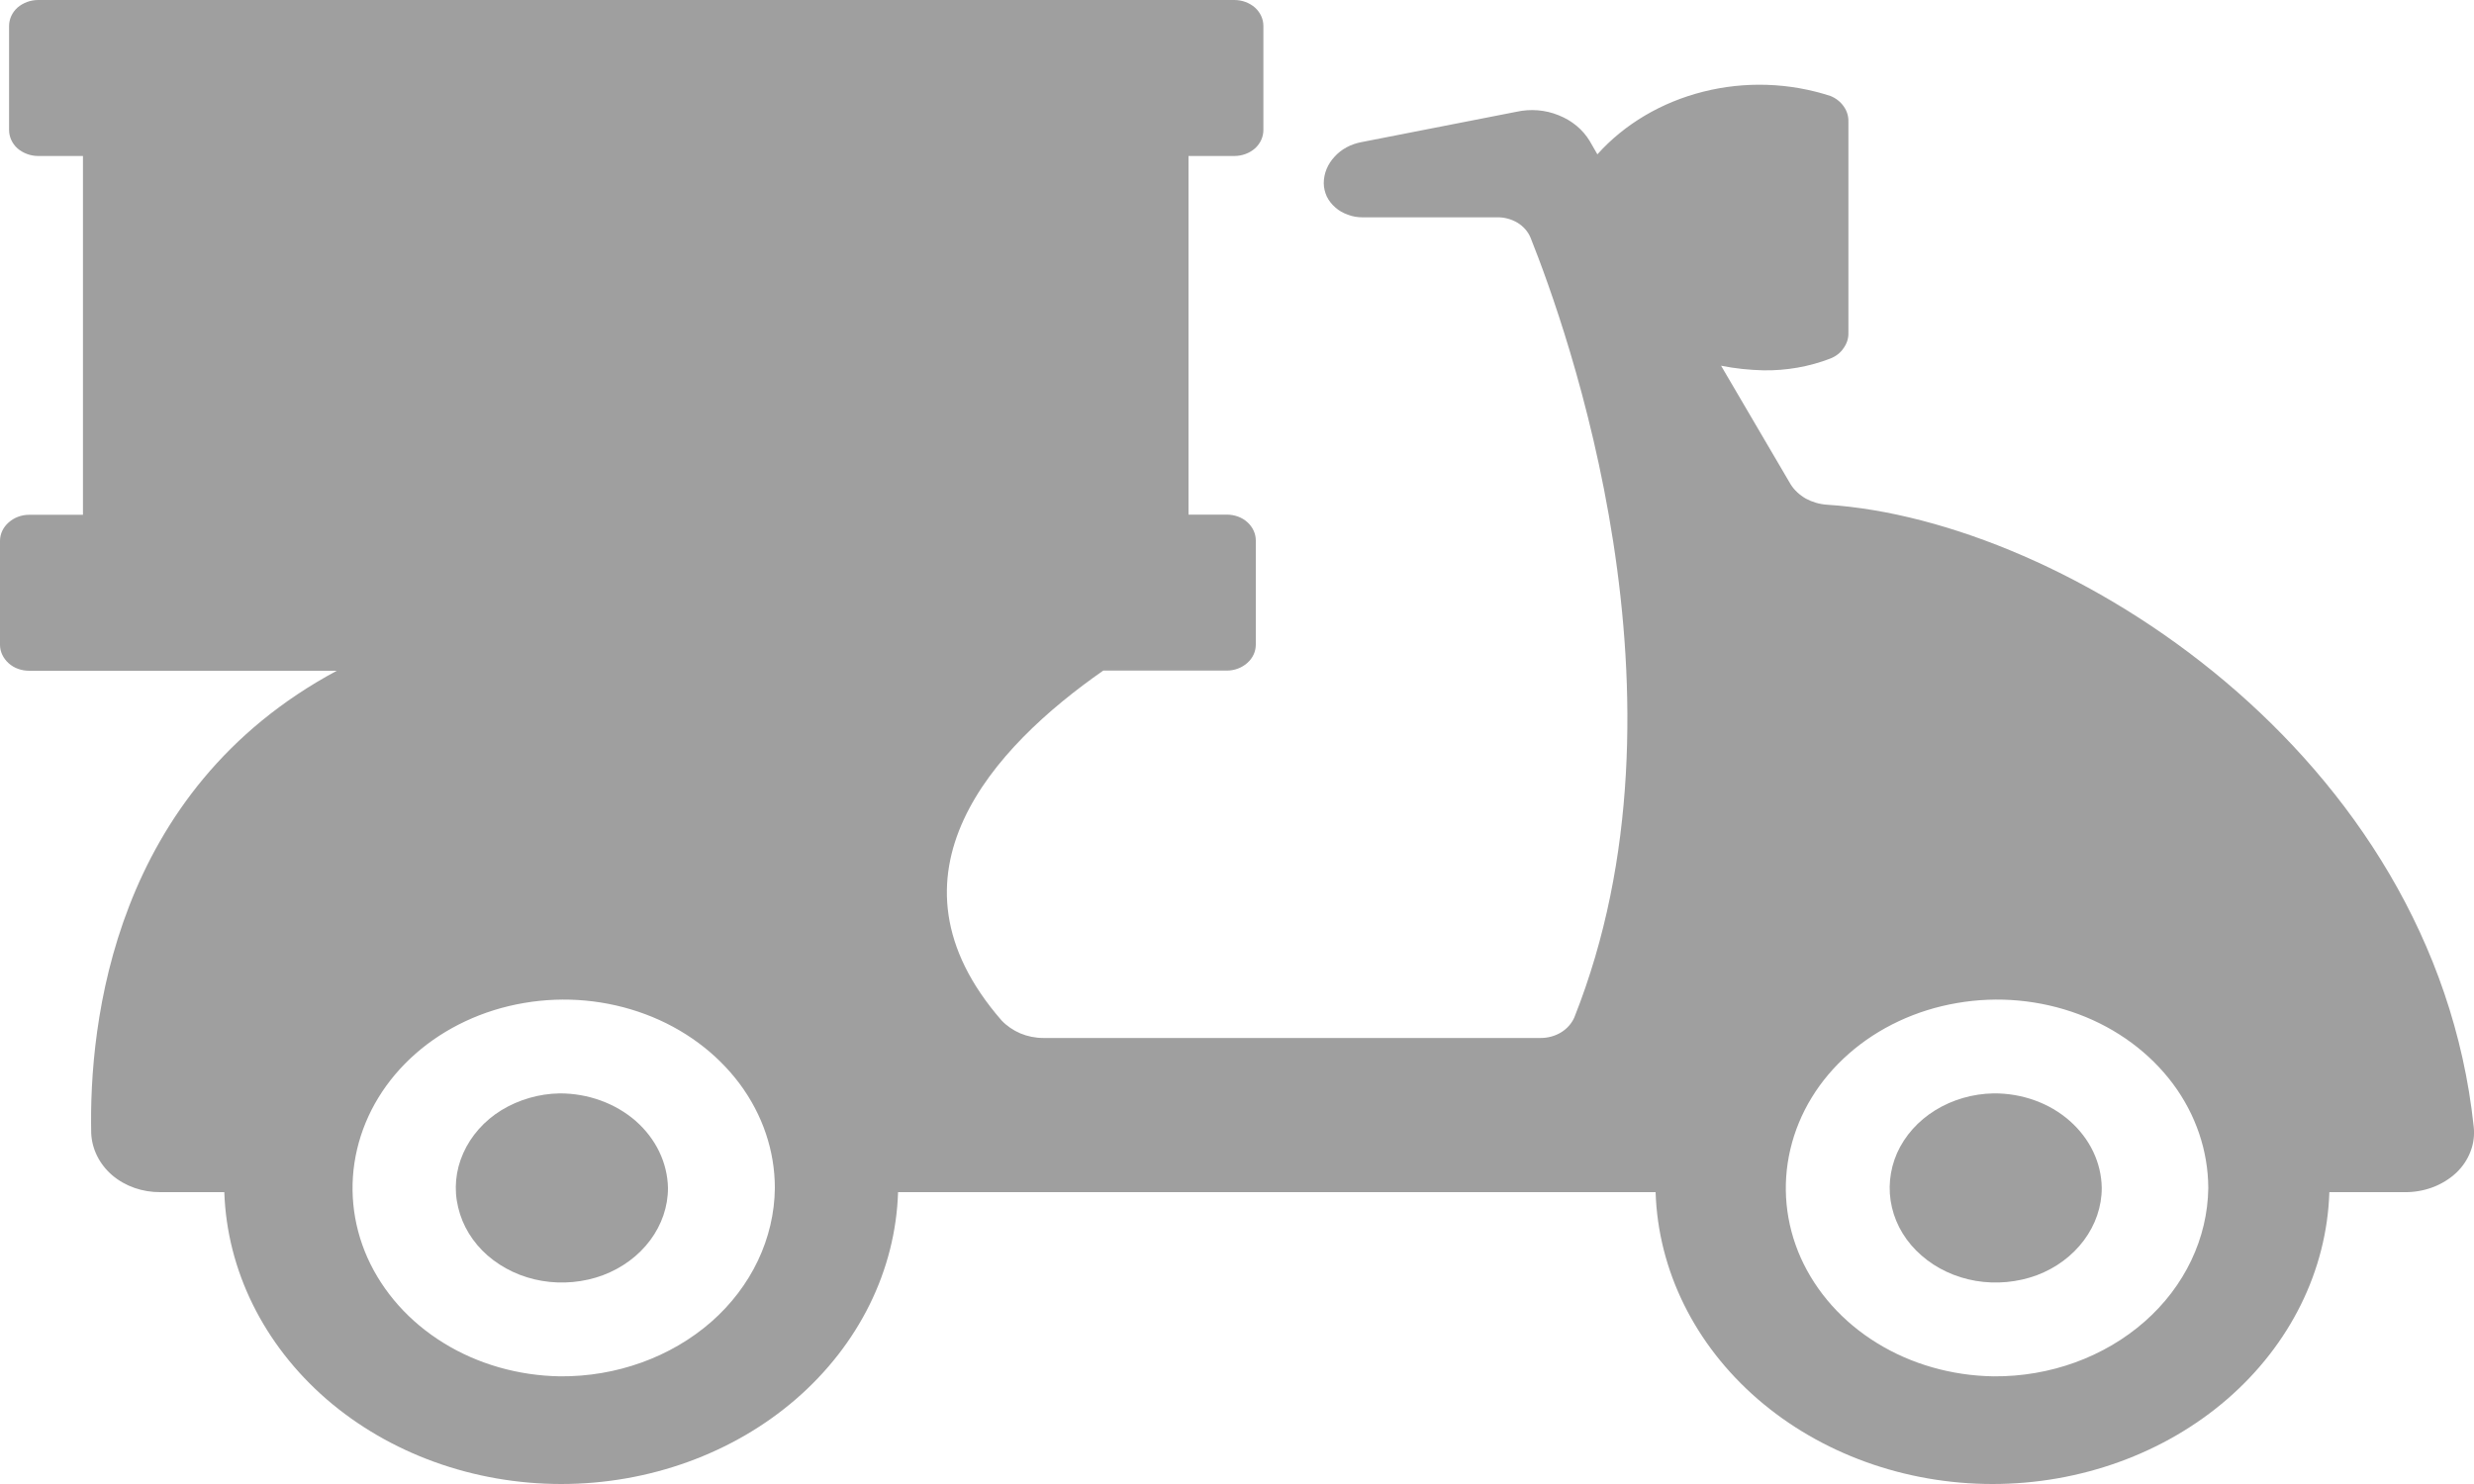 <svg width="15" height="9" viewBox="0 0 15 9" fill="none" xmlns="http://www.w3.org/2000/svg">
<path d="M3.394 6.631C3.268 6.633 3.145 6.669 3.04 6.733C2.936 6.797 2.856 6.888 2.809 6.993C2.762 7.098 2.751 7.213 2.778 7.323C2.804 7.434 2.866 7.535 2.956 7.614C3.047 7.693 3.161 7.747 3.286 7.768C3.41 7.789 3.539 7.777 3.655 7.734C3.772 7.69 3.872 7.616 3.942 7.522C4.012 7.428 4.05 7.318 4.05 7.205C4.047 7.051 3.976 6.905 3.854 6.798C3.731 6.691 3.566 6.631 3.394 6.631Z" fill="#9F9F9F"/>
<path d="M14.998 6.831C14.757 4.568 12.525 3.154 11.078 3.061C11.032 3.058 10.988 3.045 10.949 3.024C10.911 3.002 10.878 2.972 10.856 2.936L10.435 2.218C10.52 2.235 10.606 2.244 10.693 2.246C10.831 2.248 10.969 2.224 11.096 2.175C11.13 2.162 11.159 2.14 11.178 2.111C11.198 2.083 11.208 2.051 11.207 2.018V0.739C11.208 0.706 11.199 0.674 11.179 0.646C11.16 0.618 11.131 0.595 11.098 0.582C10.85 0.501 10.581 0.492 10.327 0.556C10.073 0.62 9.849 0.753 9.685 0.936L9.639 0.856C9.597 0.786 9.531 0.731 9.45 0.699C9.37 0.666 9.279 0.659 9.194 0.678L8.254 0.862C8.19 0.874 8.132 0.905 8.091 0.951C8.049 0.996 8.026 1.053 8.026 1.111C8.026 1.139 8.033 1.166 8.044 1.191C8.056 1.216 8.074 1.239 8.096 1.258C8.117 1.277 8.143 1.292 8.172 1.302C8.2 1.313 8.23 1.318 8.261 1.318H9.077C9.121 1.317 9.164 1.329 9.201 1.351C9.237 1.373 9.265 1.405 9.28 1.442C9.496 1.984 10.312 4.243 9.545 6.171C9.529 6.207 9.501 6.239 9.465 6.261C9.429 6.283 9.386 6.295 9.342 6.295H6.325C6.277 6.295 6.229 6.285 6.186 6.267C6.142 6.248 6.103 6.221 6.072 6.188C5.304 5.305 6.025 4.53 6.689 4.067H7.438C7.485 4.067 7.53 4.05 7.563 4.02C7.596 3.991 7.614 3.951 7.614 3.909V3.278C7.614 3.237 7.596 3.197 7.563 3.167C7.53 3.137 7.485 3.121 7.438 3.121H7.206V0.946H7.484C7.531 0.946 7.576 0.929 7.609 0.9C7.642 0.87 7.66 0.83 7.66 0.788V0.158C7.66 0.116 7.642 0.076 7.609 0.046C7.576 0.017 7.531 0 7.484 0H0.231C0.185 0 0.14 0.017 0.106 0.046C0.073 0.076 0.055 0.116 0.055 0.158V0.788C0.055 0.83 0.073 0.87 0.106 0.9C0.14 0.929 0.185 0.946 0.231 0.946H0.503V3.122H0.177C0.13 3.122 0.085 3.139 0.052 3.169C0.019 3.198 0 3.238 0 3.28V3.911C0 3.952 0.019 3.992 0.052 4.022C0.085 4.052 0.13 4.068 0.177 4.068H2.042C0.685 4.796 0.539 6.209 0.553 6.872C0.557 6.969 0.603 7.061 0.681 7.128C0.76 7.195 0.865 7.231 0.973 7.23H1.36C1.376 7.704 1.598 8.154 1.979 8.485C2.36 8.815 2.871 9 3.403 9C3.934 9 4.445 8.815 4.826 8.485C5.208 8.154 5.43 7.704 5.445 7.23H10.038C10.053 7.704 10.275 8.154 10.657 8.485C11.038 8.815 11.549 9 12.081 9C12.612 9 13.123 8.815 13.504 8.485C13.886 8.154 14.108 7.704 14.123 7.23H14.577C14.636 7.231 14.694 7.221 14.748 7.201C14.802 7.181 14.851 7.151 14.892 7.113C14.931 7.076 14.961 7.031 14.979 6.983C14.998 6.934 15.004 6.882 14.998 6.831ZM3.395 8.347C3.143 8.343 2.897 8.273 2.69 8.145C2.482 8.017 2.322 7.837 2.228 7.628C2.135 7.419 2.113 7.19 2.165 6.97C2.217 6.749 2.34 6.548 2.52 6.39C2.7 6.232 2.929 6.125 3.176 6.083C3.424 6.04 3.68 6.064 3.913 6.151C4.146 6.238 4.344 6.385 4.484 6.572C4.624 6.76 4.698 6.98 4.698 7.205C4.695 7.51 4.556 7.803 4.312 8.017C4.067 8.231 3.737 8.35 3.395 8.347ZM12.085 8.347C11.833 8.343 11.587 8.273 11.38 8.145C11.172 8.017 11.012 7.837 10.918 7.628C10.825 7.419 10.803 7.19 10.855 6.97C10.907 6.749 11.03 6.548 11.21 6.39C11.39 6.232 11.619 6.125 11.866 6.083C12.114 6.04 12.37 6.064 12.603 6.151C12.836 6.238 13.034 6.385 13.174 6.572C13.314 6.76 13.388 6.98 13.389 7.205C13.385 7.51 13.246 7.802 13.002 8.016C12.758 8.23 12.429 8.35 12.087 8.347H12.085Z" fill="#9F9F9F"/>
<path d="M12.088 6.631C11.961 6.633 11.838 6.669 11.734 6.733C11.63 6.797 11.549 6.888 11.502 6.993C11.456 7.098 11.445 7.213 11.471 7.323C11.497 7.434 11.559 7.535 11.65 7.614C11.74 7.693 11.855 7.747 11.979 7.768C12.103 7.789 12.232 7.777 12.349 7.734C12.466 7.69 12.565 7.616 12.635 7.522C12.705 7.428 12.743 7.318 12.743 7.205C12.741 7.051 12.671 6.905 12.548 6.797C12.425 6.689 12.26 6.63 12.088 6.631Z" fill="#9F9F9F"/>
</svg>
